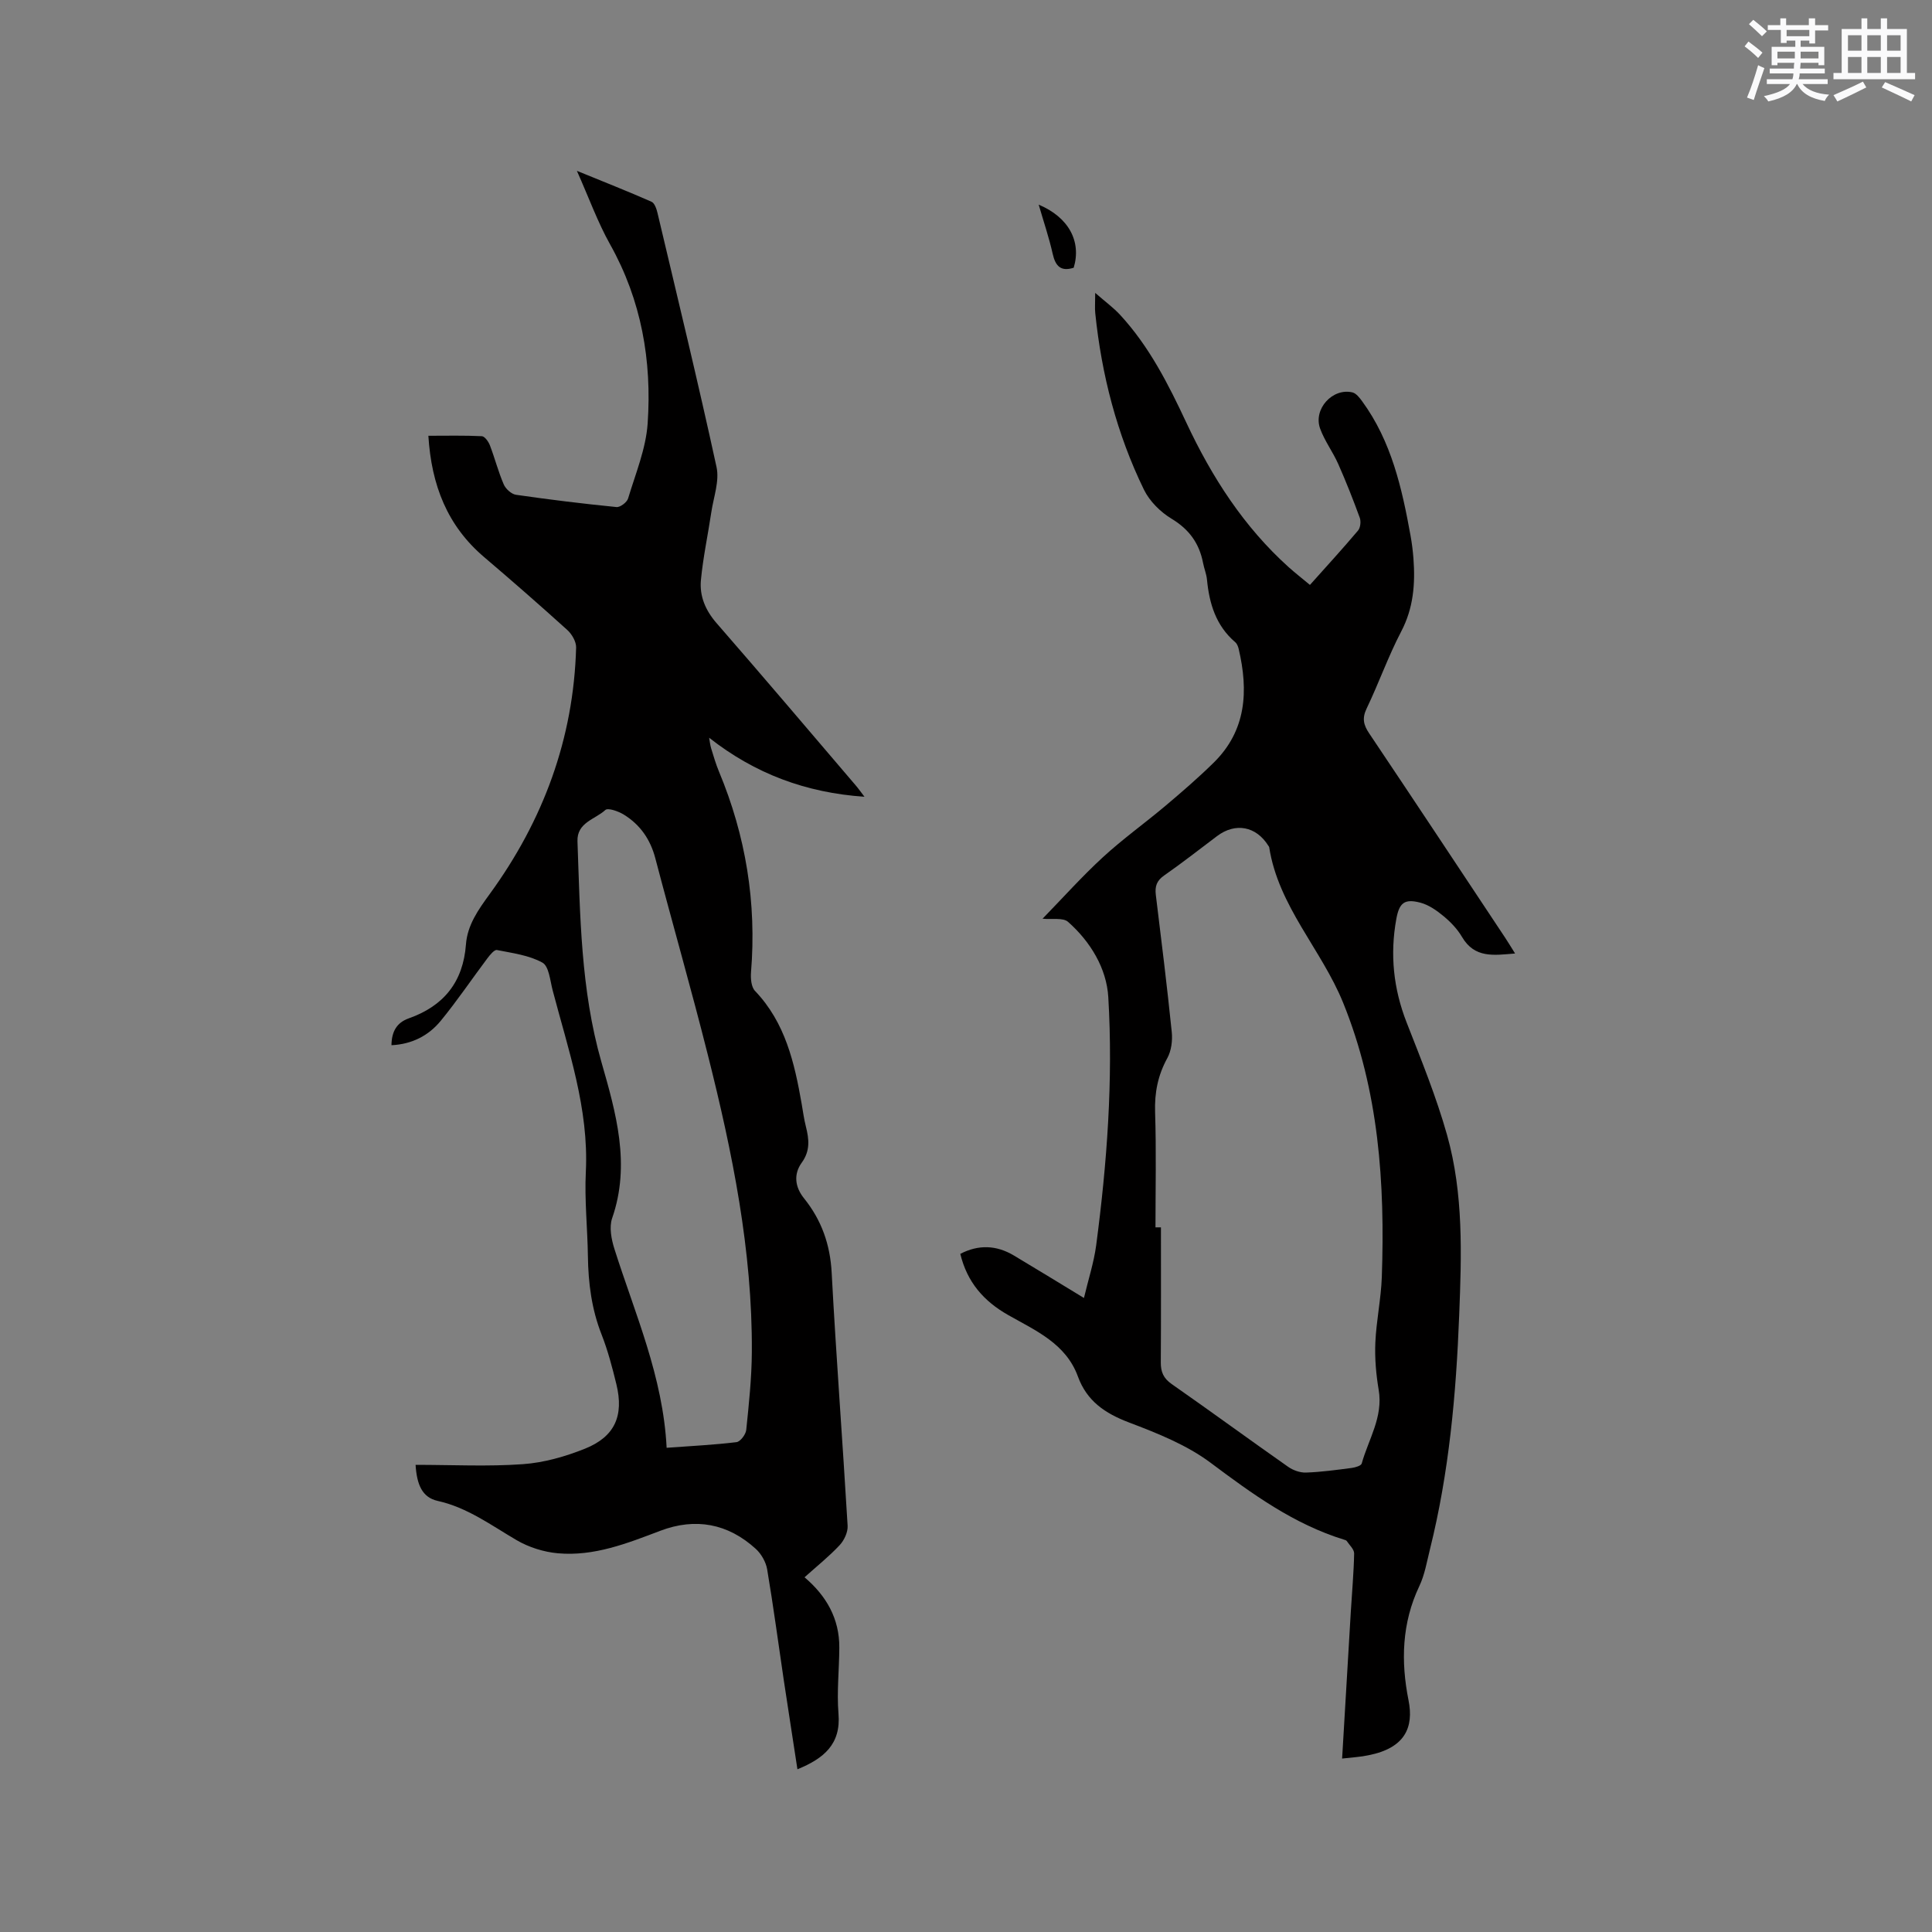 <svg enable-background="new 0 0 400 400" viewBox="0 0 400 400" xmlns="http://www.w3.org/2000/svg"><rect x="0" y="0" width="400" height="400" fill="#808080" stroke="none"/><g fill="#010000"><path d="m86.04 303.28c7.65 0 14.97.38 22.23-.14 4.34-.31 8.76-1.57 12.83-3.2 6.19-2.48 8.1-6.81 6.52-13.33-.85-3.49-1.77-7-3.08-10.34-2.05-5.22-2.74-10.6-2.82-16.15-.08-5.83-.72-11.68-.43-17.48.65-13.12-3.63-25.25-6.87-37.61-.53-2.02-.76-4.98-2.12-5.73-2.78-1.54-6.21-1.97-9.42-2.61-.53-.1-1.43 1-1.95 1.69-3.24 4.31-6.26 8.8-9.68 12.97-2.53 3.09-5.99 4.85-10.2 5.05.03-2.8 1.07-4.67 3.58-5.56 7.24-2.56 11.26-7.52 11.84-15.31.3-4.02 2.56-7.19 4.92-10.43 11.06-15.19 17.37-32.14 17.89-51.04.03-1.21-.88-2.78-1.84-3.64-5.66-5.12-11.41-10.15-17.22-15.09-7.59-6.46-10.9-14.85-11.53-25.11 3.79 0 7.44-.09 11.07.09.6.03 1.38 1.13 1.67 1.89 1.02 2.67 1.73 5.46 2.86 8.08.4.94 1.59 2.02 2.54 2.16 6.92 1 13.86 1.85 20.81 2.54.76.08 2.16-.98 2.4-1.78 1.54-5.13 3.69-10.28 4.05-15.53.89-12.98-1.28-25.49-7.78-37.08-2.57-4.59-4.37-9.61-6.87-15.22 5.61 2.3 10.58 4.25 15.45 6.4.65.29 1.05 1.51 1.25 2.37 4.14 17.5 8.39 34.99 12.21 52.56.63 2.88-.6 6.19-1.07 9.29-.7 4.7-1.71 9.36-2.16 14.08-.32 3.34.93 6.3 3.26 8.97 9.68 11.11 19.21 22.35 28.78 33.56.6.7 1.13 1.46 1.82 2.36-12.1-.83-22.66-4.75-32.16-12.22.13.73.2 1.48.41 2.18.5 1.62.97 3.25 1.62 4.81 5.56 13.32 7.82 27.15 6.64 41.56-.1 1.28.04 3.04.82 3.86 6.29 6.58 8.18 14.9 9.67 23.41.27 1.56.48 3.15.87 4.68.66 2.62.93 5.01-.86 7.48-1.71 2.36-1.42 5.02.46 7.36 3.63 4.51 5.43 9.56 5.74 15.44.93 17.46 2.27 34.9 3.3 52.36.08 1.33-.71 3.02-1.65 4.03-2.16 2.31-4.66 4.31-7.27 6.65 4.54 3.85 7.24 8.59 7.2 14.57-.02 4.56-.54 9.15-.17 13.67.53 6.34-3.05 9.28-8.5 11.51-.95-6.23-1.91-12.35-2.83-18.47-1.14-7.65-2.15-15.32-3.44-22.94-.26-1.51-1.21-3.18-2.35-4.22-5.77-5.26-12.48-6.51-19.77-3.75-6.86 2.61-13.73 5.33-21.21 4.66-2.92-.26-6.01-1.24-8.53-2.71-5.29-3.09-10.2-6.77-16.38-8.14-3.21-.73-4.29-3.4-4.55-7.46zm51.98-3.53c5.23-.38 9.87-.61 14.47-1.17.79-.1 1.91-1.59 2.01-2.52.55-5.37 1.13-10.77 1.16-16.16.13-20.94-4.02-41.29-9.1-61.46-3.43-13.64-7.32-27.17-10.89-40.77-1.03-3.91-3.15-6.94-6.51-9.01-1.11-.69-3.28-1.46-3.83-.96-2.11 1.95-5.91 2.57-5.77 6.49.56 15.34.66 30.67 4.95 45.67 3.01 10.51 6.1 21.2 2.23 32.35-.65 1.87-.16 4.39.48 6.4 4.24 13.4 10.05 26.35 10.8 41.14z"/><path d="m277.87 364.09c.62-10.51 1.21-20.45 1.8-30.39.24-4.02.61-8.04.69-12.06.02-.86-.97-1.74-1.53-2.59-.1-.15-.36-.22-.56-.28-10.41-3.21-18.98-9.45-27.6-15.9-4.97-3.72-11.06-6.14-16.94-8.37-4.95-1.88-8.71-4.43-10.56-9.51-2.48-6.82-8.77-9.51-14.41-12.71-5.12-2.9-8.53-6.84-9.94-12.68 3.75-1.95 7.45-1.83 11.08.33 4.63 2.76 9.23 5.59 14.52 8.8.91-3.84 2.05-7.32 2.53-10.89 2.25-17.06 3.53-34.22 2.51-51.39-.35-5.95-3.68-11.48-8.33-15.59-1.04-.92-3.29-.45-5.28-.65 4.12-4.23 8.1-8.69 12.48-12.72 4.11-3.78 8.68-7.05 12.96-10.65 3.4-2.87 6.77-5.78 9.94-8.89 6.84-6.69 7.27-14.91 5.22-23.62-.12-.49-.34-1.06-.71-1.37-3.99-3.42-5.37-7.97-5.85-12.97-.11-1.15-.58-2.25-.8-3.4-.78-4.06-2.85-6.97-6.51-9.18-2.31-1.39-4.57-3.63-5.74-6.03-5.61-11.52-8.77-23.8-10.08-36.55-.11-1.03-.01-2.08-.01-4.19 2.14 1.87 3.79 3.07 5.14 4.53 6.05 6.55 10.02 14.41 13.75 22.38 5.27 11.24 11.87 21.51 21.17 29.88 1.33 1.19 2.74 2.29 4.4 3.67 3.43-3.84 6.77-7.48 9.96-11.26.49-.58.63-1.88.36-2.63-1.37-3.76-2.84-7.48-4.46-11.14-1.11-2.51-2.82-4.77-3.75-7.33-1.47-4.04 2.56-8.47 6.68-7.5.78.19 1.49 1.11 2.02 1.84 6.06 8.29 8.24 17.99 10.02 27.83.28 1.56.48 3.15.6 4.73.39 5.24.01 10.25-2.54 15.11-2.69 5.15-4.63 10.68-7.15 15.93-.98 2.03-.65 3.41.52 5.15 9.45 14.08 18.8 28.22 28.18 42.35.63.95 1.22 1.94 2.03 3.23-4.37.36-8.36 1.05-10.99-3.43-.95-1.62-2.33-3.07-3.78-4.27-1.42-1.18-3.08-2.36-4.83-2.82-3.28-.87-4.37.02-4.98 3.33-1.35 7.37-.61 14.49 2.14 21.51 3 7.67 6.13 15.35 8.36 23.26 3.43 12.18 3 24.8 2.51 37.3-.63 16.32-2.09 32.58-6.06 48.5-.64 2.57-1.08 5.26-2.2 7.61-3.63 7.65-3.83 15.61-2.23 23.62 1.13 5.65-.76 9.89-8.26 11.38-1.64.36-3.32.44-5.49.69zm-38.64-109.98h1.13c0 9.32.03 18.65-.03 27.97-.01 1.96.55 3.28 2.25 4.47 8.08 5.64 16.02 11.46 24.09 17.12 1.03.73 2.48 1.25 3.72 1.21 3.17-.11 6.33-.55 9.48-.96.74-.1 1.93-.45 2.06-.92 1.4-5.02 4.47-9.62 3.51-15.25-.54-3.21-.83-6.53-.69-9.78.2-4.54 1.18-9.05 1.34-13.58.67-19.39-.6-38.55-8.02-56.81-4.48-11.02-13.4-19.94-15.3-32.19-.02-.1-.1-.18-.16-.27-2.53-4.07-6.83-4.88-10.64-2.01-3.64 2.74-7.23 5.56-10.96 8.16-1.54 1.07-1.92 2.26-1.71 4 1.16 9.46 2.33 18.92 3.3 28.4.18 1.76-.08 3.86-.91 5.38-1.96 3.56-2.67 7.16-2.54 11.22.26 7.94.08 15.89.08 23.84z"/><path d="m222.3 55.43c-2.7.86-3.79-.36-4.36-2.91-.75-3.35-1.87-6.62-2.89-10.15 6.23 2.62 8.88 7.63 7.25 13.06z"/></g><path d="m361.2 9.6.8-1c.9.7 1.9 1.4 2.9 2.3l-.9 1.1c-1-1-2-1.8-2.8-2.4zm.5 10.6c.9-2.1 1.6-4.3 2.3-6.7.4.2.8.4 1.3.6-.7 2.1-1.5 4.3-2.2 6.6zm.4-15.2.9-.9c1 .8 2 1.6 2.8 2.4l-1 1c-.9-.9-1.8-1.7-2.7-2.5zm12.5-1.2h1.2v1.4h2.7v1.1h-2.7v2.7h-1.2v-.6h-1.8v1.3h4.9v3.8h-1.2v-.5h-3.7c0 .4-.1.9-.1 1.2h5.1v1h-5.2c0 .5-.1.9-.2 1.2h6v1h-5.2c1.1 1.3 2.9 2 5.5 2.2-.4.4-.7.8-.9 1.3-2.9-.5-4.8-1.6-5.7-3.5h-.1c-.8 1.7-2.7 2.9-5.9 3.6-.2-.4-.6-.8-.9-1.1 2.8-.6 4.6-1.4 5.4-2.5h-4.8v-1h5.3c.1-.3.2-.7.2-1.2h-4.9v-1h5c0-.4 0-.8.1-1.2h-3.5v.5h-1.2v-3.8h4.9v-1.3h-1.8v.5h-1.2v-2.7h-2.7v-1h2.6v-1.4h1.2v1.4h4.7v-1.4zm-6.6 8.3h3.6c0-.4 0-.9 0-1.4h-3.6zm1.9-4.6h4.7v-1.3h-4.7zm6.6 3.2h-3.7v1.4h3.7z" fill="#fafafb"/><path d="m385.3 3.8h1.3v2.2h2.8v-2.2h1.3v2.2h4.1v9.1h1.7v1.3h-16.9v-1.3h1.7v-9.1h4.1v-2.2zm.4 13.1.7 1.2c-1.8.9-3.8 1.9-6 2.9-.2-.4-.5-.8-.8-1.3 2.3-1 4.3-1.9 6.1-2.8zm-3.1-6.4h2.8v-3.2h-2.8zm0 4.6h2.8v-3.3h-2.8zm4-4.6h2.8v-3.2h-2.8zm0 4.6h2.8v-3.3h-2.8zm3.7 1.9c2.1.9 4.1 1.8 6.1 2.7l-.7 1.3c-2.2-1.1-4.2-2-6.1-2.9zm3.2-9.7h-2.8v3.2h2.8zm-2.8 7.8h2.8v-3.3h-2.8z" fill="#fafafb"/></svg>